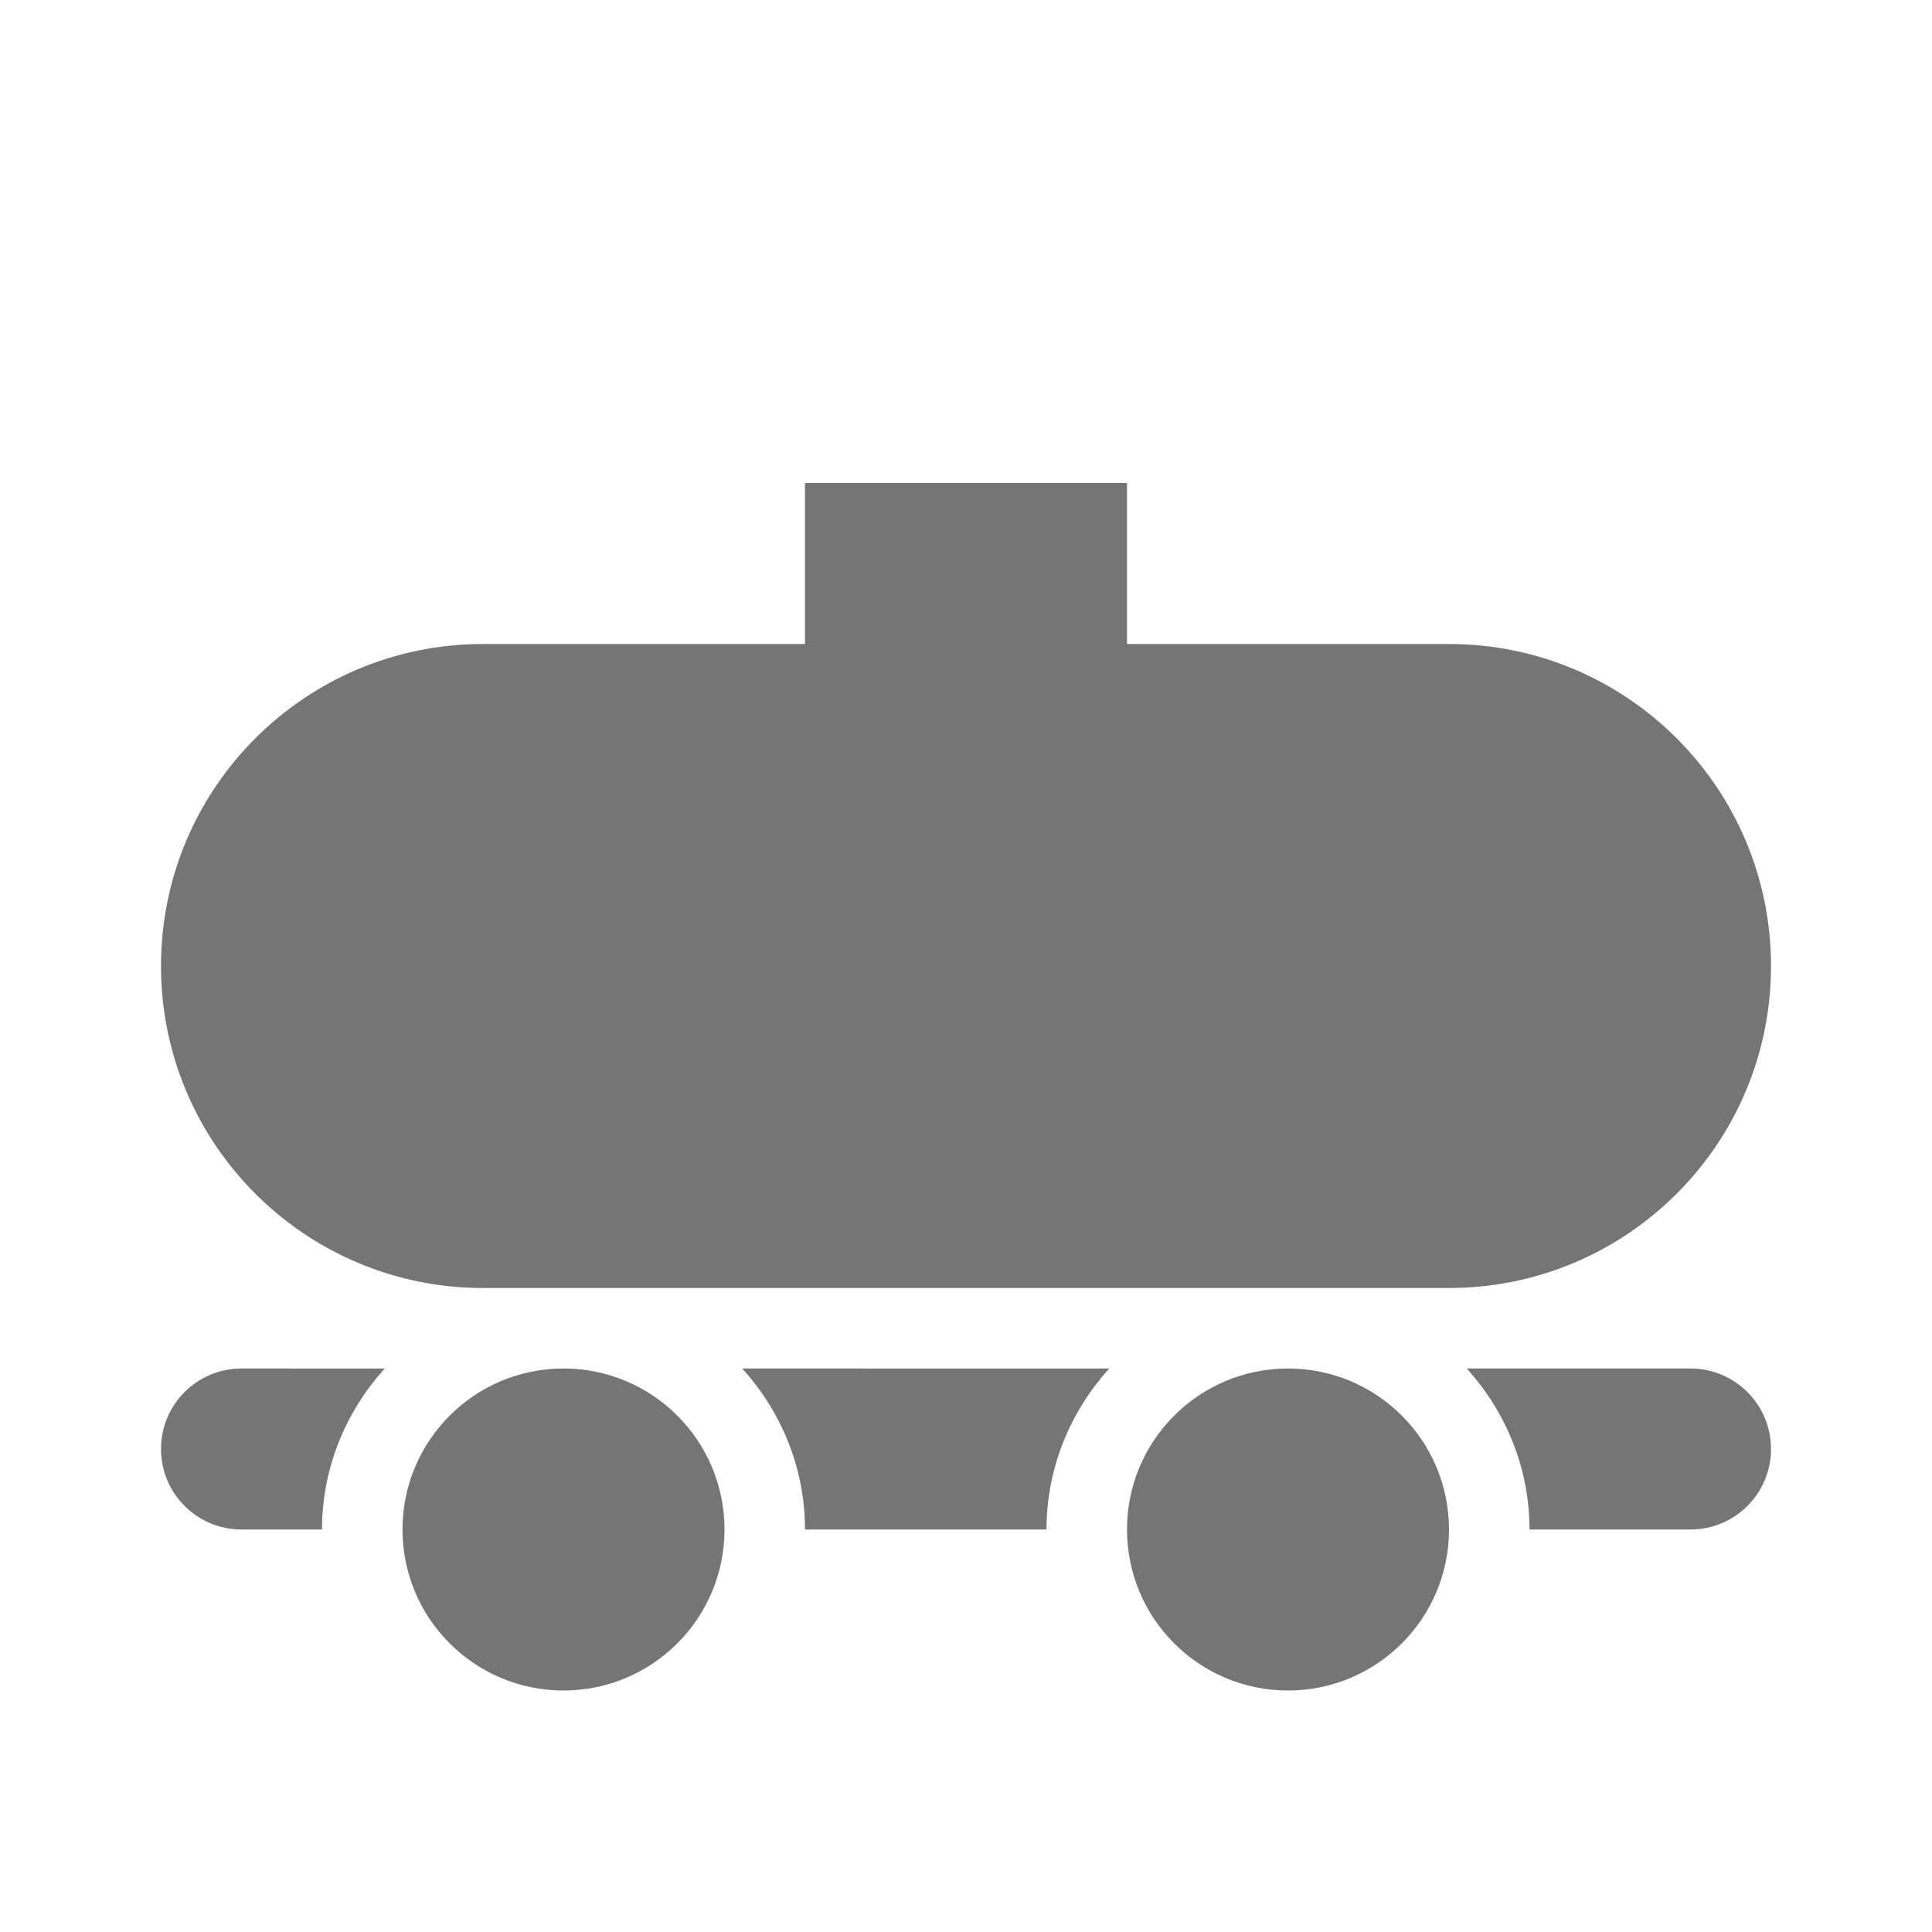 <?xml version="1.0" encoding="utf-8"?>
<!-- Generator: Adobe Illustrator 17.1.0, SVG Export Plug-In . SVG Version: 6.00 Build 0)  -->
<!DOCTYPE svg PUBLIC "-//W3C//DTD SVG 1.1//EN" "http://www.w3.org/Graphics/SVG/1.1/DTD/svg11.dtd">
<svg version="1.1" xmlns="http://www.w3.org/2000/svg" xmlns:xlink="http://www.w3.org/1999/xlink" x="0px" y="0px" width="24px"
	 height="24px" viewBox="0 0 24 24" enable-background="new 0 0 24 24" xml:space="preserve">
<g id="Frame_-_24px">
	<rect x="0" fill="none" width="24" height="24"/>
</g>
<g id="Filled_Icons">
	<g>
		<circle fill="#757575" cx="16" cy="19" r="2"/>
		<path fill="#757575" d="M2,18c0,0.553,0.448,1,1,1h1c0-0.771,0.3-1.469,0.779-2H3C2.448,17,2,17.447,2,18z"/>
		<path fill="#757575" d="M10,19h3c0-0.771,0.3-1.469,0.779-2H9.221C9.7,17.531,10,18.229,10,19z"/>
		<path fill="#757575" d="M21,17h-2.779C18.7,17.531,19,18.229,19,19h2c0.552,0,1-0.447,1-1S21.552,17,21,17z"/>
		<circle fill="#757575" cx="7" cy="19" r="2"/>
		<path fill="#757575" d="M22,12c0-2.209-1.791-4-4-4h-4V6h-4v2H6c-2.209,0-4,1.791-4,4s1.791,4,4,4h12C20.209,16,22,14.209,22,12z"
			/>
	</g>
</g>
</svg>
